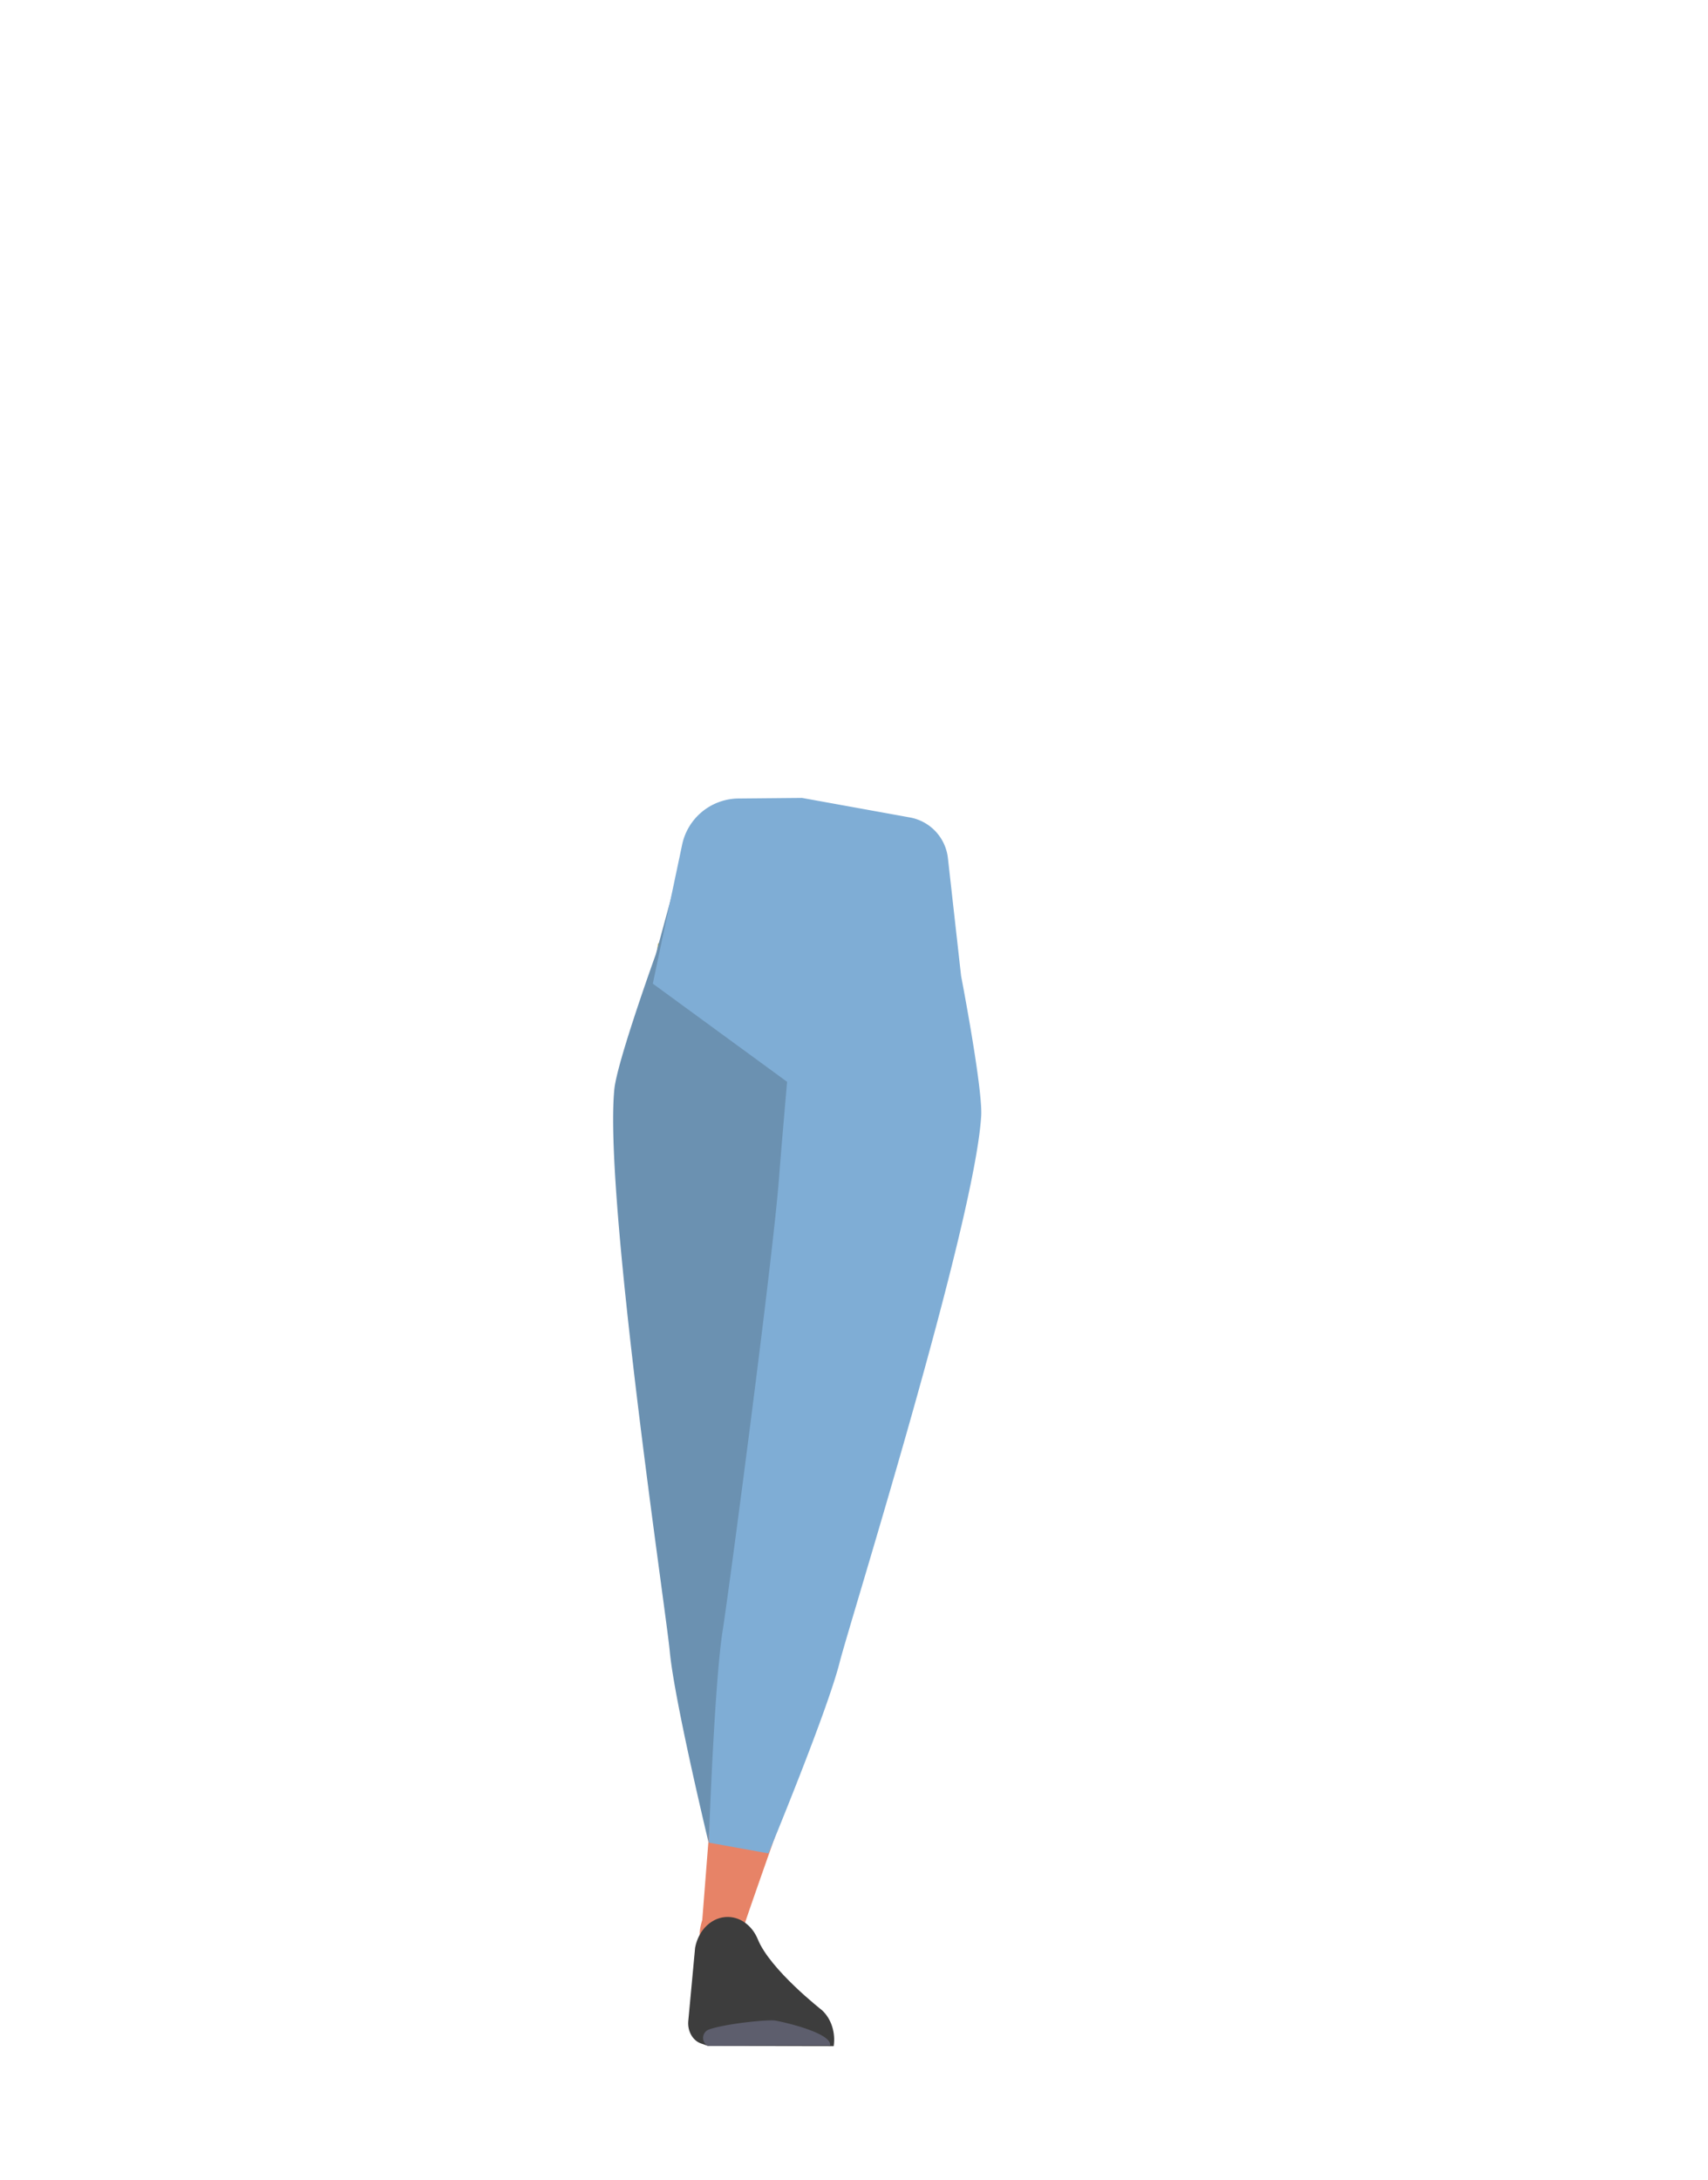 <svg xmlns="http://www.w3.org/2000/svg" viewBox="0 0 788 1005.07"><defs><style>.cls-1{fill:none;}.cls-2{fill:#baa535;}.cls-3{fill:#6b91b1;}.cls-4{fill:#e78367;}.cls-5{fill:#7fadd5;}.cls-6{fill:#3d3d3d;}.cls-7{fill:#5d5e6d;}</style></defs><g id="Calque_3" data-name="Calque 3"><path class="cls-1" d="M410.92,411.5c15.66,4.66,22.54,8.74,26.4,15.33,3.12,5.33,6.23,17.65,6.59,23.82.87,14.49-6.28,51.13-19.62,63.61-13.57,12.7-81.32,14.28-95.47,2.23-13.91-11.84-22.77-48.11-22.58-62.62.07-6.18,2.61-18.63,5.47-24.1,3.54-6.76,10.22-11.16,25.66-16.55,17.65-6.17,35.77-5.68,35.77-5.68S393,406.16,410.92,411.5Z"/><path class="cls-2" d="M366.51,503.77l-1-42.2s-38.7-48-39.62-48-22.29,21.63-22.29,21.63l-2.45,18.32L296.58,525s15,151.95,15,153.46c0,.54.46,4.59,1,9.59a23.24,23.24,0,0,0,23.62,20.58h0c11.34-.27,17.07-4.74,18.69-16l2.18-15.08s7.59-83.67,6.28-85.68c-.88-1.33,6-49.87,4-51.84S366.51,503.77,366.51,503.77Z"/><path class="cls-3" d="M369.77,370.78l-32.59.73a21.51,21.51,0,0,0-20.27,15.84l-14.36,52.7s-17.9,49.55-19.13,62.28c-4.8,49.64,23.86,240.47,25.57,259,2.17,23.42,18.86,92.17,18.86,92.17l27.22-6.2s9.69-67.86,9.57-92.48c-.09-16.3,3.59-174.1,6.58-210.54.83-10.09,3.12-43.59,3.12-43.59Z"/><path class="cls-4" d="M349.66,713.28c.37-.85,14.17-37.71,25.24-35.71h0a21.23,21.23,0,0,1,17.45,21.95L392,706.8s-7,66.38-8.22,67.7-40,111-40.56,113.7a12.31,12.31,0,0,1-13.59,9.95h0c-7.54-.94-7.8-5.63-5.63-12.91l9.95-127Z"/><path class="cls-5" d="M370,367.91l49.75,9a21.49,21.49,0,0,1,17.58,18.79L443.41,450s10,51.72,9.27,64.48c-2.93,49.8-60.72,233.9-65.28,251.95-5.76,22.8-32.87,88.15-32.87,88.15L327,849.62s2.55-74,6.47-98.26c2.6-16.09,23.35-172.57,26-209,.74-10.1,3.66-43.55,3.66-43.55l-61.95-45.26,13.53-64.09a26.81,26.81,0,0,1,26-21.28Z"/><path class="cls-6" d="M336,883.89h0c5.83.13,11.11,4.13,13.64,10.34h0c5.69,14,29.57,32.63,29.57,32.63,4.28,3.92,6.36,10.31,5.42,16.59h0l-58-.1-3.27-1.15c-3.74-1.32-6.18-5.57-5.83-10.16l3.17-34C322.3,889.62,328.69,883.72,336,883.89Z"/><path class="cls-7" d="M383,943.11h0c.77-5.62-20.59-10.63-25.37-11.45h0c-3-.53-22.28,1.29-30.44,4.07a4.14,4.14,0,0,0-.54,7.62h0Z"/></g></svg>